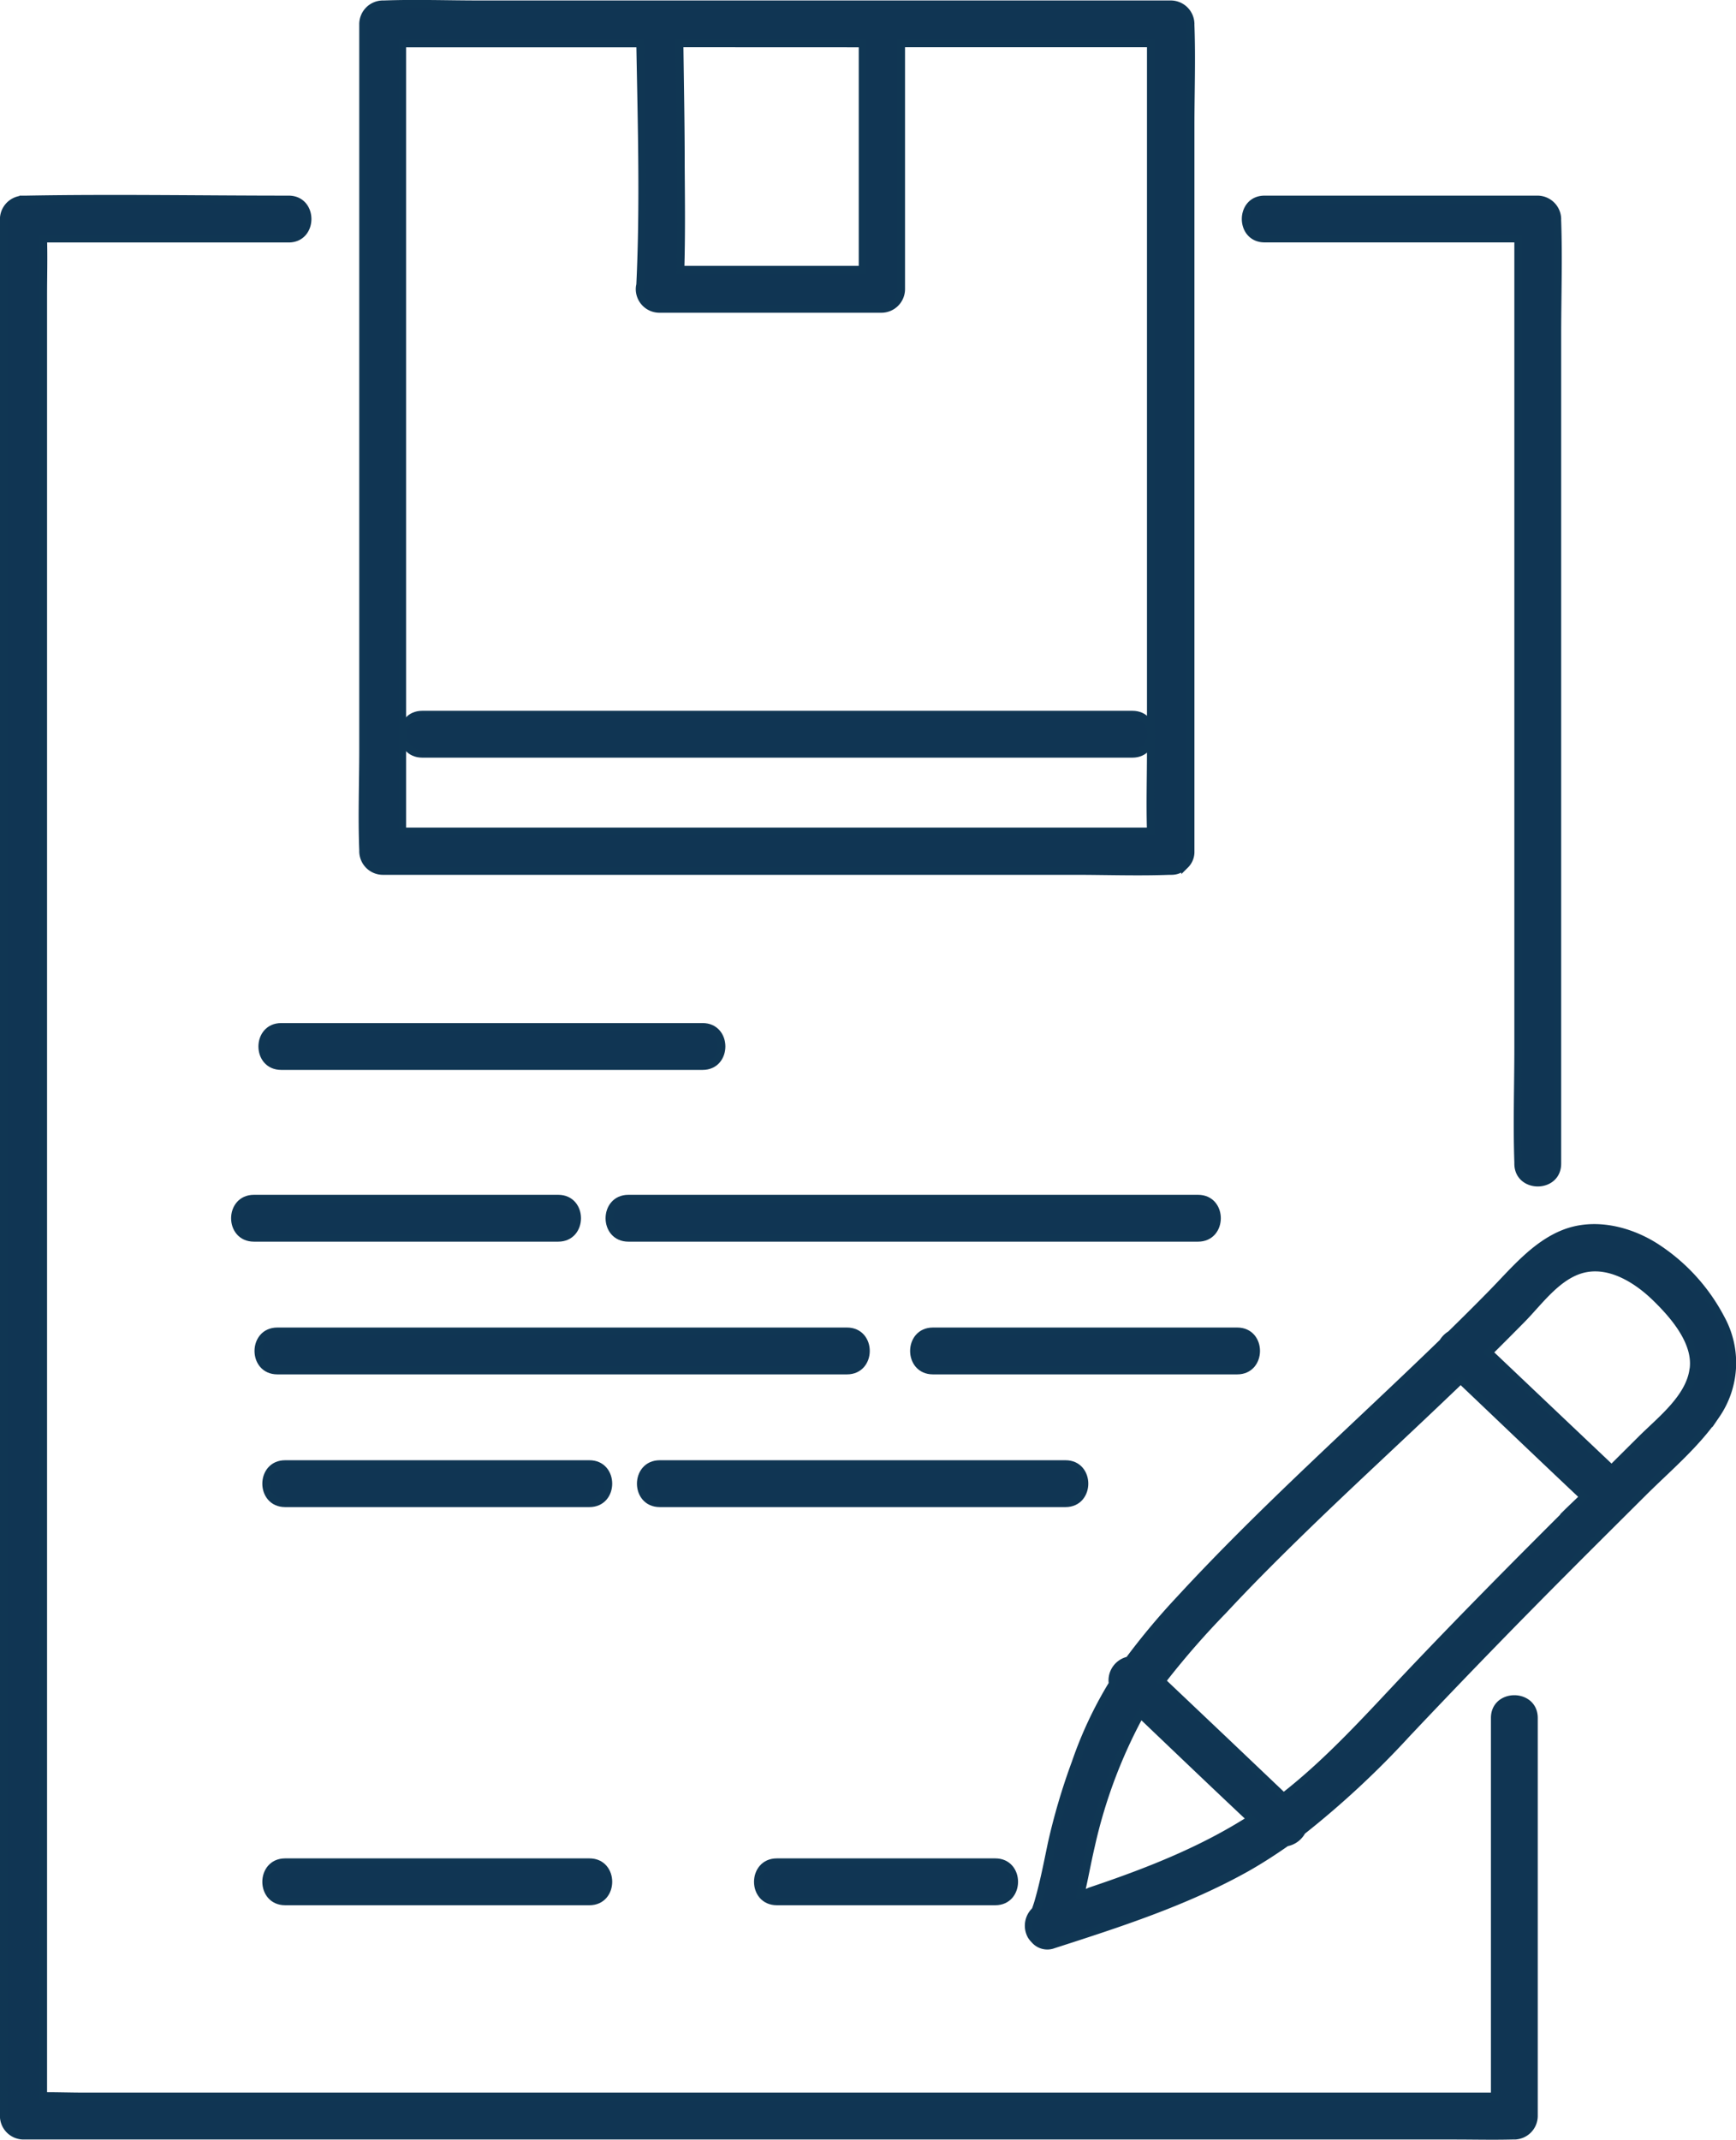 <svg id="Layer_1" data-name="Layer 1" xmlns="http://www.w3.org/2000/svg" viewBox="0 0 222.43 274.09"><path d="M138.92,129.51a2.53,2.53,0,0,0,2.5,2.5H230c4.07,0,8.18.15,12.24,0h.19a2.31,2.31,0,0,0,1.69-.66.6.6,0,0,1,.08-.08s0,0,.05-.05a2.31,2.31,0,0,0,.68-1.71V36.58c0-4.28.16-8.6,0-12.88a1.2,1.2,0,0,1,0-.19,2.54,2.54,0,0,0-2.5-2.5H153.84c-4.07,0-8.17-.15-12.24,0h-.18a2.54,2.54,0,0,0-2.5,2.5v92.94c0,4.28-.17,8.6,0,12.88Zm64-103.5V55H179.57c.13-4.4.08-8.81.05-13.21,0-5.26-.1-10.52-.17-15.79Zm-59,93V27.85c0-.6,0-1.22,0-1.84h30.5c.18,10.3.49,20.64,0,30.93a2.12,2.12,0,0,0-.07.57,2.53,2.53,0,0,0,2.5,2.5h28.5a2.53,2.53,0,0,0,2.5-2.5V26h30.36c.54,0,1.09,0,1.64,0v90.4c0,3.51-.11,7,0,10.56H145.55l-1.63,0ZM174.6,56.6a1.42,1.42,0,0,0-.07.22v0A.61.61,0,0,1,174.6,56.6Z" transform="translate(-92.39 -20.45)" style="fill:#103553;stroke:#103653;stroke-miterlimit:10"/><path d="M283.92,240.51V289H103.16c-1.73,0-3.49-.06-5.24-.05V58.39c0-2.45.07-4.92,0-7.38h31.46c3.21,0,3.22-5,0-5-11.21,0-22.43-.2-33.64,0-.12,0-.24,0-.36,0a2.54,2.54,0,0,0-2.5,2.5V281.64c0,3.15-.06,6.31,0,9.46v.41a2.53,2.53,0,0,0,2.5,2.5H278.67c2.47,0,4.95.06,7.42,0h.33a2.53,2.53,0,0,0,2.5-2.5v-51C288.92,237.3,283.92,237.29,283.92,240.51Z" transform="translate(-92.39 -20.45)" style="fill:#103553;stroke:#103653;stroke-miterlimit:10"/><path d="M254.42,51h32.5V154.64c0,4.88-.17,9.79,0,14.67v.2c0,3.22,5,3.23,5,0V63.38c0-4.87.17-9.78,0-14.66a1.47,1.47,0,0,1,0-.21,2.54,2.54,0,0,0-2.5-2.5h-35C251.2,46,251.19,51,254.42,51Z" transform="translate(-92.39 -20.45)" style="fill:#103553;stroke:#103653;stroke-miterlimit:10"/><path d="M128.42,157h54c3.21,0,3.22-5,0-5h-54C125.2,152,125.19,157,128.42,157Z" transform="translate(-92.39 -20.45)" style="fill:#103553;stroke:#103653;stroke-miterlimit:10"/><path d="M181.9,174h-9c-3.22,0-3.23,5,0,5h73c3.21,0,3.22-5,0-5h-64Z" transform="translate(-92.39 -20.45)" style="fill:#103553;stroke:#103653;stroke-miterlimit:10"/><path d="M200.92,196c3.21,0,3.22-5,0-5h-73c-3.22,0-3.23,5,0,5h73Z" transform="translate(-92.39 -20.45)" style="fill:#103553;stroke:#103653;stroke-miterlimit:10"/><path d="M228.92,213c3.21,0,3.22-5,0-5h-52c-3.22,0-3.23,5,0,5h52Z" transform="translate(-92.39 -20.45)" style="fill:#103553;stroke:#103653;stroke-miterlimit:10"/><path d="M211.92,191c-3.22,0-3.23,5,0,5h39c3.21,0,3.22-5,0-5h-39Z" transform="translate(-92.39 -20.45)" style="fill:#103553;stroke:#103653;stroke-miterlimit:10"/><path d="M163.92,179c3.21,0,3.22-5,0-5h-39c-3.22,0-3.23,5,0,5h39Z" transform="translate(-92.39 -20.45)" style="fill:#103553;stroke:#103653;stroke-miterlimit:10"/><path d="M167.92,208h-39c-3.22,0-3.23,5,0,5h39C171.13,213,171.14,208,167.92,208Z" transform="translate(-92.39 -20.45)" style="fill:#103553;stroke:#103653;stroke-miterlimit:10"/><path d="M133.75,259h-4.83c-3.22,0-3.23,5,0,5h39c3.21,0,3.22-5,0-5Z" transform="translate(-92.39 -20.45)" style="fill:#103553;stroke:#103653;stroke-miterlimit:10"/><path d="M195.39,259h-3.47c-3.22,0-3.23,5,0,5h28c3.21,0,3.22-5,0-5Z" transform="translate(-92.39 -20.45)" style="fill:#103553;stroke:#103653;stroke-miterlimit:10"/><path d="M312.87,189.33a24.27,24.27,0,0,0-8.45-9.2c-3.36-2.11-7.75-3.17-11.57-1.69s-6.59,4.95-9.47,7.87c-1.69,1.72-3.39,3.41-5.11,5.09a2.82,2.82,0,0,0-1,1c-11.25,10.92-23,21.32-33.65,32.87a90,90,0,0,0-6.59,7.87,2.61,2.61,0,0,0-2.07,3,51.18,51.18,0,0,0-4.75,10.1,81.18,81.18,0,0,0-3.06,10.34c-.52,2.48-1,5-1.7,7.42q-.12.42-.27.84c0,.05-.09.23-.14.36a2.63,2.63,0,0,0-.52,3.18,2.89,2.89,0,0,0,.42.53,2.15,2.15,0,0,0,2.41.62c8.45-2.72,17-5.48,24.78-9.84,1.76-1,3.43-2.08,5.07-3.23a2.8,2.8,0,0,0,2-1.46,114.89,114.89,0,0,0,13.44-12.49c6.61-7,13.27-13.87,20.05-20.67,3.43-3.45,6.89-6.88,10.34-10.32,3.16-3.13,6.76-6.15,9.26-9.87A11.75,11.75,0,0,0,312.87,189.33Zm-87.88,76-.13.15c-.07,0,0-.07.14-.17Zm0,0h0Zm.06-.13h0C225.12,265.06,225.11,265.09,225.07,265.16Zm7.05-2.46-1.28.42c.5-2.08.86-4.18,1.35-6.26A64.5,64.5,0,0,1,238.51,240c4.72,4.5,9.42,9,14.18,13.47C246.33,257.55,239.26,260.3,232.12,262.7Zm60.63-48c-6.61,6.59-13.17,13.22-19.6,20-5.2,5.48-10.29,11.23-16.28,15.88l-7.36-7-8.24-7.81.29-.42a106.46,106.46,0,0,1,7.61-8.7c3-3.23,6.15-6.39,9.32-9.49,6.39-6.25,13-12.29,19.45-18.46.54-.52,1.07-1,1.61-1.56,5.26,5,10.48,10,15.79,15C294.48,213,293.61,213.8,292.75,214.67Zm16.63-18.86c-.48,3.64-4.2,6.49-6.62,8.9l-3.86,3.84-7.39-7-8.36-7.93q2.14-2.12,4.25-4.26c2.33-2.37,4.74-5.88,8.23-6.52,3.31-.6,6.61,1.51,8.88,3.71S309.84,192.29,309.38,195.81Z" transform="translate(-92.39 -20.45)" style="fill:#103553;stroke:#103653;stroke-miterlimit:10"/><path d="M190,117h46.49c.32,0,.65,0,1,0h0c3.21,0,3.22-5,0-5h-91c-3.22,0-3.23,5,0,5Z" transform="translate(-92.39 -20.45)" style="fill:#103553;stroke:#103653;stroke-miterlimit:10"/></svg>